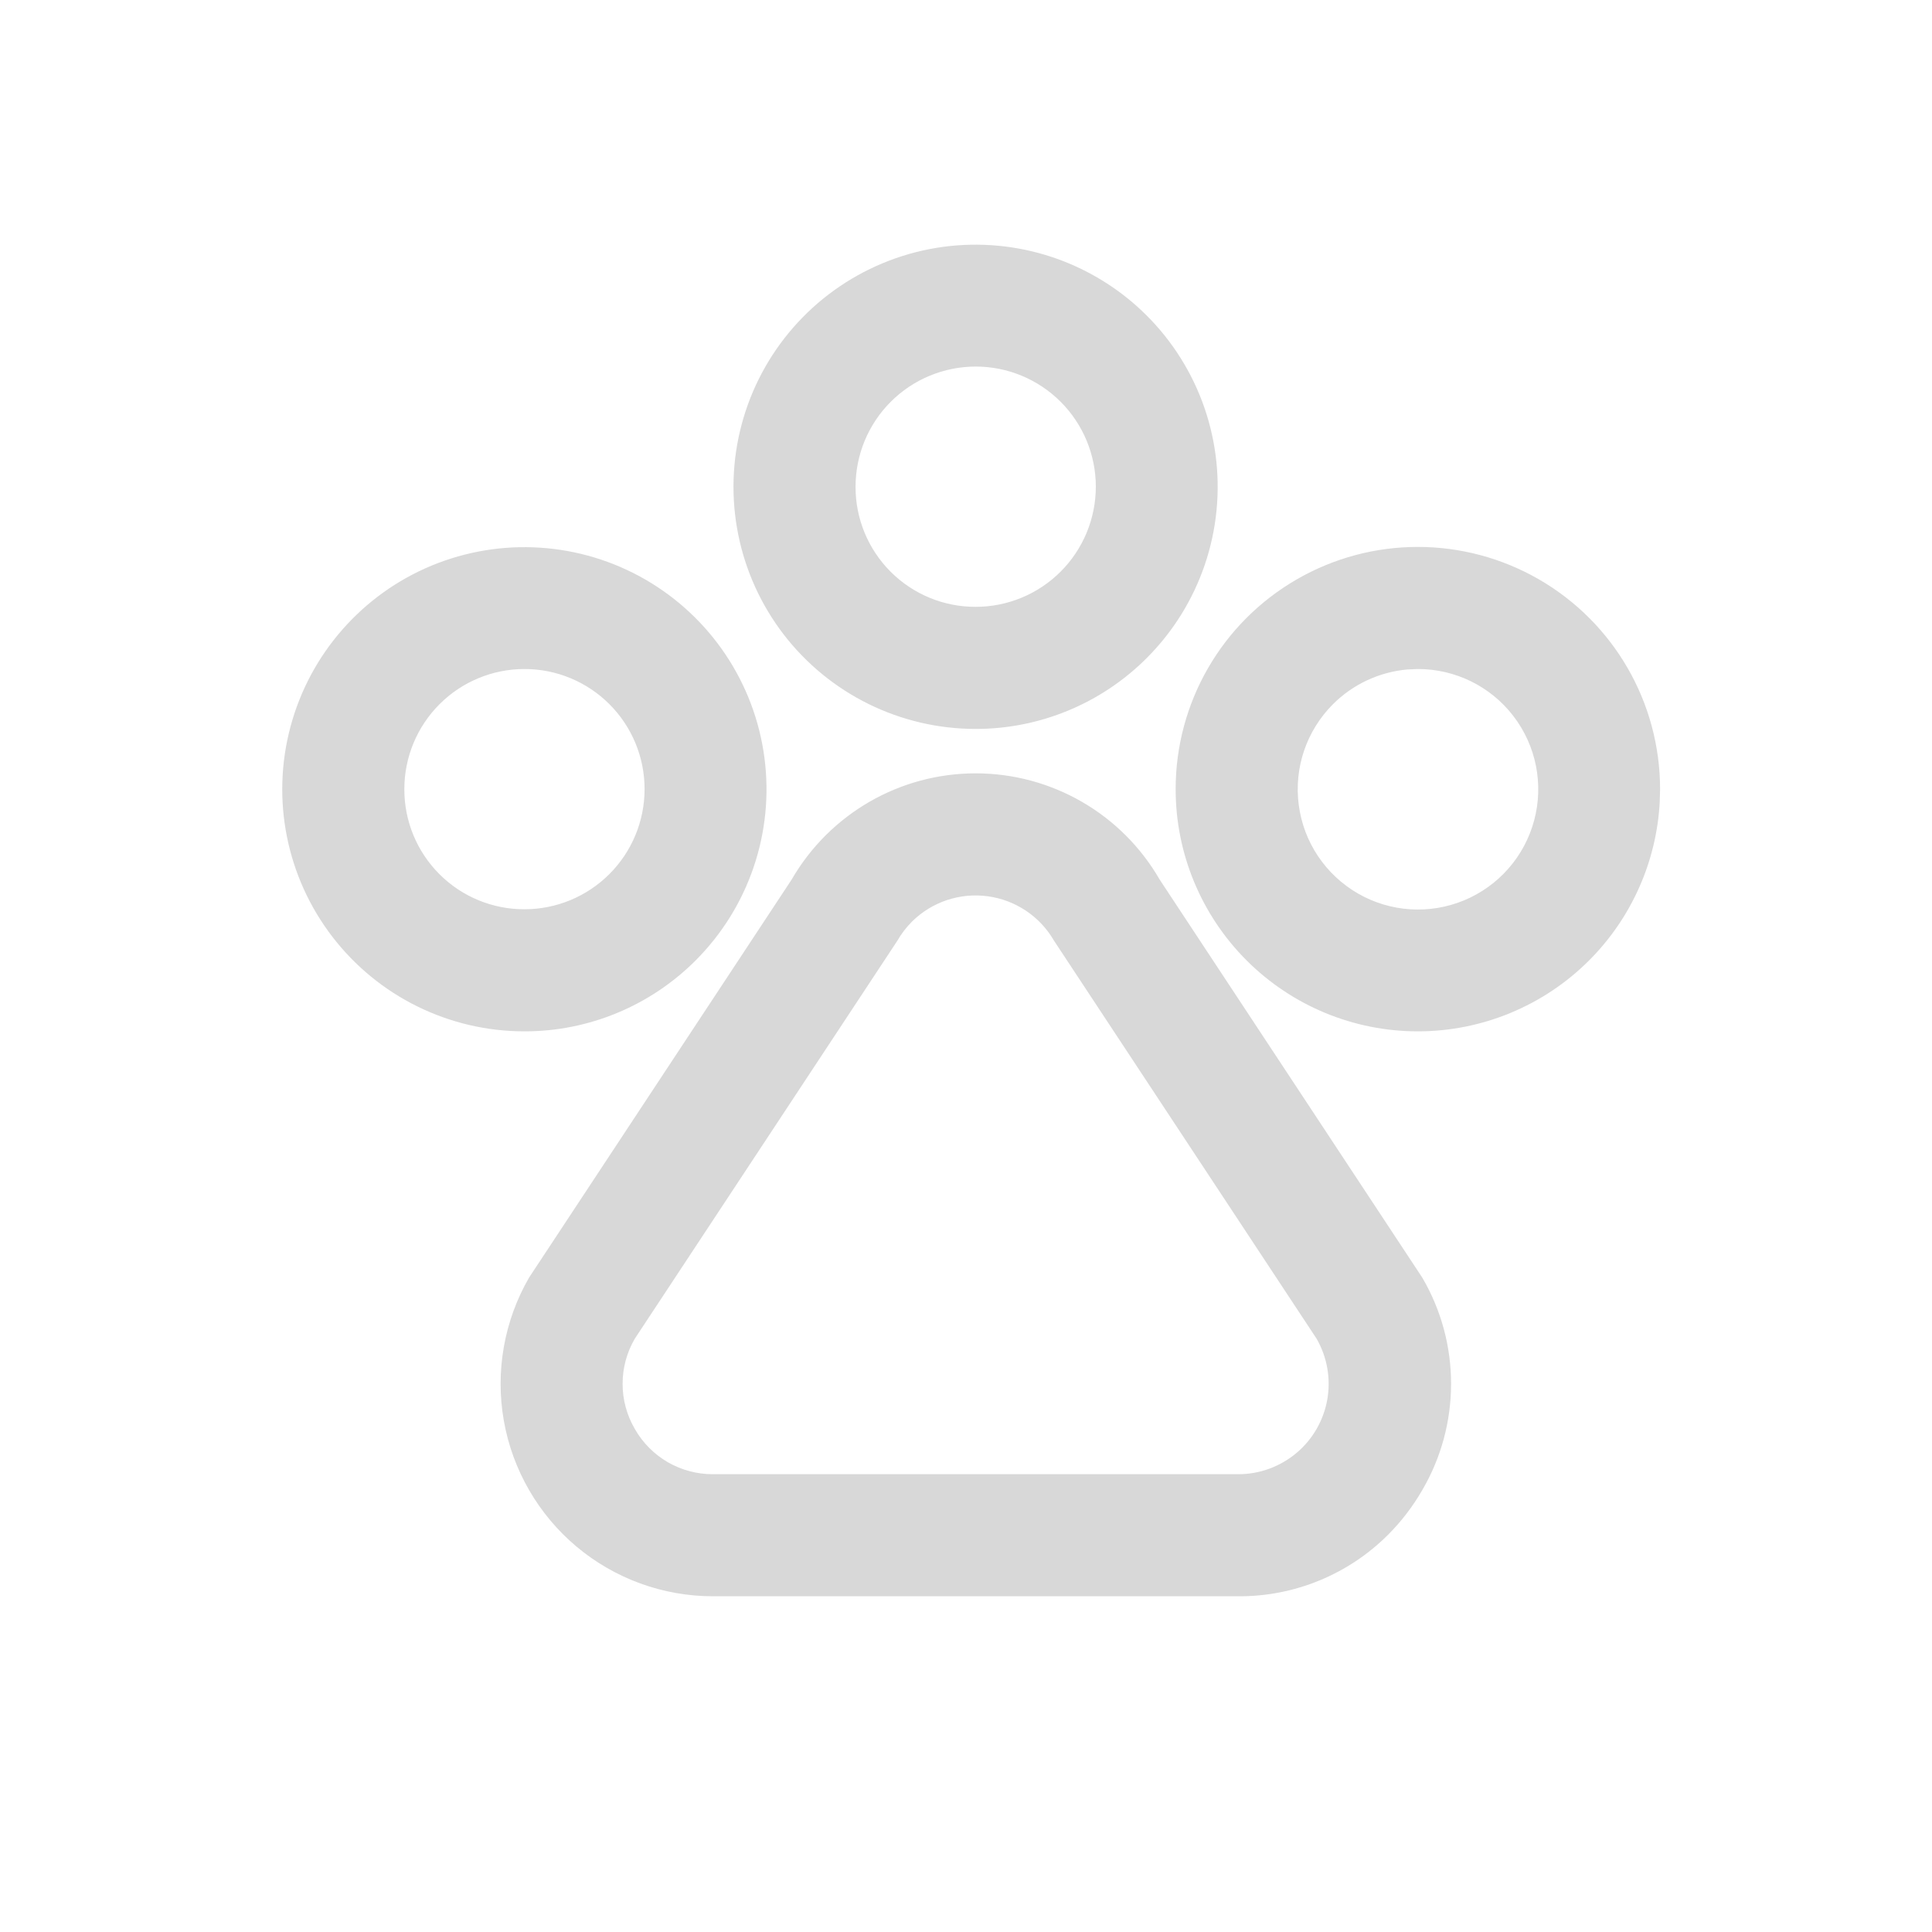 <?xml version="1.0" encoding="UTF-8"?>
<svg width="35px" height="35px" viewBox="0 0 35 35" version="1.1" xmlns="http://www.w3.org/2000/svg" xmlns:xlink="http://www.w3.org/1999/xlink">
    <title>icon_pet</title>
    <g id="icon_pet" stroke="none" stroke-width="1" fill="none" fill-rule="evenodd">
        <g transform="translate(0, 0)" fill="#D8D8D8" fill-rule="nonzero">
            <path d="M16.51,14.103 C17.838,13.748 19.256,14.127 20.228,15.1 C21.2,16.072 21.58,17.489 21.224,18.817 L21.224,18.817 L19.489,27.28 C19.318,27.935 18.976,28.532 18.497,29.01 C18.019,29.488 17.422,29.831 16.767,30.002 C16.437,30.091 16.096,30.136 15.754,30.136 C14.738,30.135 13.764,29.728 13.05,29.005 L13.05,29.005 L6.322,22.277 C5.682,21.638 5.288,20.793 5.209,19.891 C5.131,18.99 5.372,18.089 5.891,17.348 C6.41,16.607 7.174,16.072 8.048,15.838 L8.048,15.838 L16.51,14.103 Z M17.514,16.183 C17.368,16.183 17.223,16.202 17.083,16.24 L17.083,16.24 L8.62,17.975 C8.342,18.048 8.088,18.193 7.885,18.397 C7.681,18.6 7.536,18.854 7.463,19.133 C7.387,19.41 7.386,19.703 7.46,19.981 C7.535,20.259 7.682,20.512 7.886,20.714 L7.886,20.714 L14.614,27.442 C14.886,27.714 15.246,27.881 15.629,27.915 C16.012,27.949 16.395,27.846 16.711,27.625 C17.026,27.404 17.253,27.08 17.353,26.708 L17.353,26.708 L19.088,18.245 C19.219,17.755 19.115,17.231 18.807,16.828 C18.499,16.424 18.022,16.186 17.514,16.183 Z M22.587,17.864 C23.695,16.755 25.311,16.322 26.825,16.728 C28.339,17.133 29.522,18.316 29.928,19.83 C30.334,21.345 29.901,22.96 28.793,24.069 L28.793,24.069 L28.624,24.229 C27.821,24.951 26.776,25.354 25.69,25.354 C24.526,25.354 23.41,24.892 22.587,24.069 C21.764,23.246 21.302,22.13 21.302,20.966 C21.302,19.803 21.764,18.686 22.587,17.864 L22.587,17.864 Z M25.69,18.791 C25.012,18.791 24.373,19.106 23.961,19.644 C23.548,20.181 23.41,20.88 23.585,21.534 C23.761,22.189 24.231,22.724 24.857,22.983 C25.483,23.242 26.194,23.195 26.78,22.856 C27.367,22.517 27.762,21.924 27.85,21.252 C27.938,20.58 27.708,19.906 27.228,19.427 L27.228,19.427 L27.087,19.298 C26.697,18.972 26.203,18.791 25.69,18.791 Z M21.702,7.631 C22.883,6.948 24.314,6.854 25.574,7.375 C26.834,7.896 27.78,8.974 28.133,10.29 C28.487,11.607 28.208,13.014 27.378,14.096 C26.549,15.178 25.263,15.813 23.9,15.814 C22.736,15.816 21.619,15.354 20.797,14.531 C19.832,13.567 19.371,12.209 19.548,10.857 C19.726,9.506 20.522,8.313 21.702,7.631 Z M12.048,5.725 C13.228,5.043 14.659,4.948 15.919,5.469 C17.179,5.991 18.125,7.068 18.479,8.385 C18.832,9.702 18.554,11.108 17.724,12.191 C16.895,13.273 15.609,13.908 14.245,13.909 C13.082,13.91 11.965,13.449 11.143,12.625 C10.178,11.661 9.717,10.304 9.894,8.952 C10.071,7.6 10.867,6.407 12.048,5.725 Z M23.9,9.252 C23.323,9.252 22.769,9.481 22.361,9.889 C21.951,10.296 21.721,10.85 21.721,11.428 C21.721,12.006 21.951,12.56 22.361,12.967 C22.769,13.375 23.323,13.604 23.9,13.604 C24.477,13.604 25.03,13.375 25.439,12.967 C25.847,12.559 26.076,12.005 26.076,11.428 C26.076,10.851 25.847,10.297 25.439,9.889 C25.03,9.481 24.477,9.252 23.9,9.252 Z M14.246,7.346 C13.668,7.346 13.115,7.575 12.707,7.983 C12.297,8.391 12.067,8.944 12.067,9.522 C12.067,10.1 12.297,10.654 12.707,11.061 C13.115,11.469 13.668,11.698 14.246,11.698 C14.823,11.698 15.376,11.469 15.784,11.061 C16.193,10.653 16.422,10.099 16.422,9.522 C16.422,8.945 16.193,8.391 15.784,7.983 C15.376,7.575 14.823,7.346 14.246,7.346 Z" transform="translate(17.636, 17.636) rotate(-45) translate(-17.636, -17.636) "></path>
        </g>
    </g>
</svg>